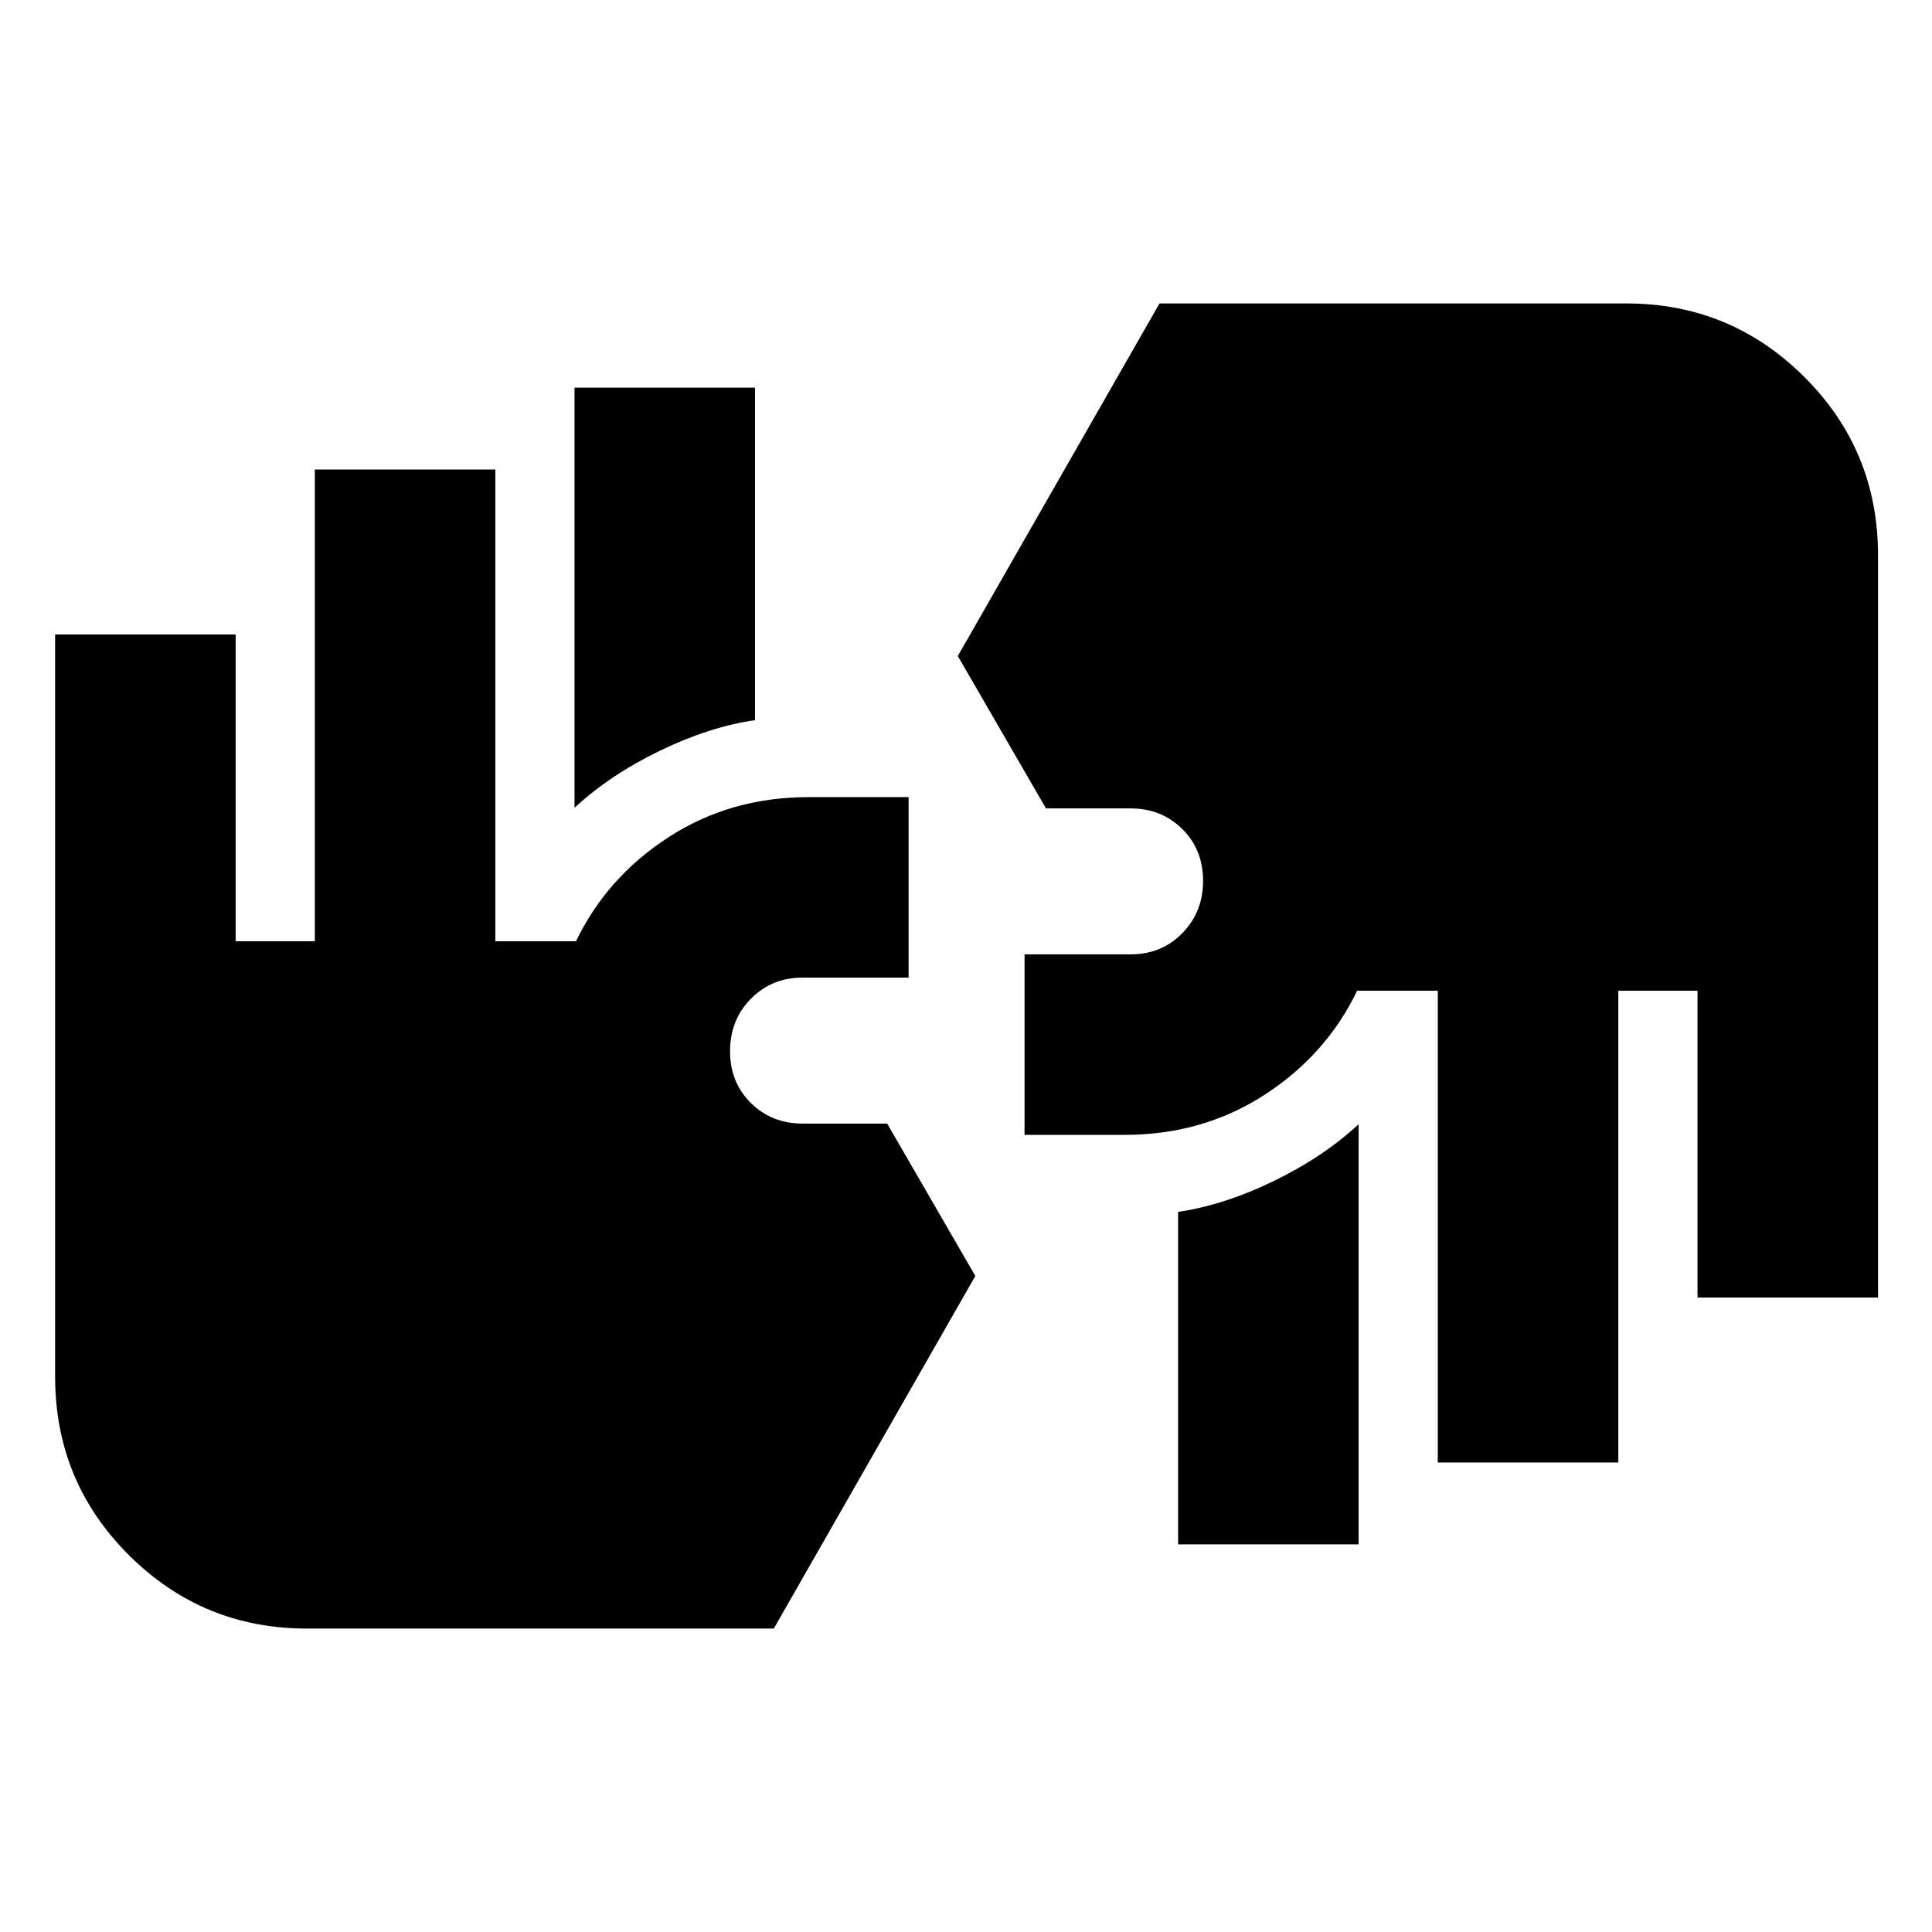 <svg xmlns="http://www.w3.org/2000/svg" height="24" viewBox="0 -960 960 960" width="24"><path d="M152.43-150.78q-51.76 0-88.4-36.51-36.64-36.51-36.64-88.67v-368.78h89.7v152.44h39.34v-234.4h89.7v234.4h40.09q15.32-31.87 46.04-51.74t69.48-19.87h49.74v89.69h-52.74q-15.29 0-25.64 10.51-10.34 10.5-10.34 26.03 0 15.52 10.34 25.75 10.35 10.23 25.64 10.23h42.09l43.8 75.72-100.13 175.2H152.43Zm432.96-41.83v-165.22q22.8-3.32 47.55-15.34 24.76-12.03 42.15-28.22v208.78h-89.7Zm129.04-40.69v-234.4h-40.08q-15.33 31.87-46.05 51.74t-69.47 19.87h-49.74v-89.69h52.74q15.29 0 25.63-10.51 10.34-10.5 10.34-26.03 0-15.52-10.34-25.75t-25.63-10.23h-42.09l-43.81-75.72 100.22-175.2h231.98q51.77 0 88.41 36.51 36.64 36.51 36.64 88.67v368.78h-89.7V-467.7h-39.35v234.4h-89.7ZM285.48-558.61v-208.78h89.69v165.22q-22.8 3.32-47.55 15.34-24.75 12.03-42.14 28.22Z"/></svg>